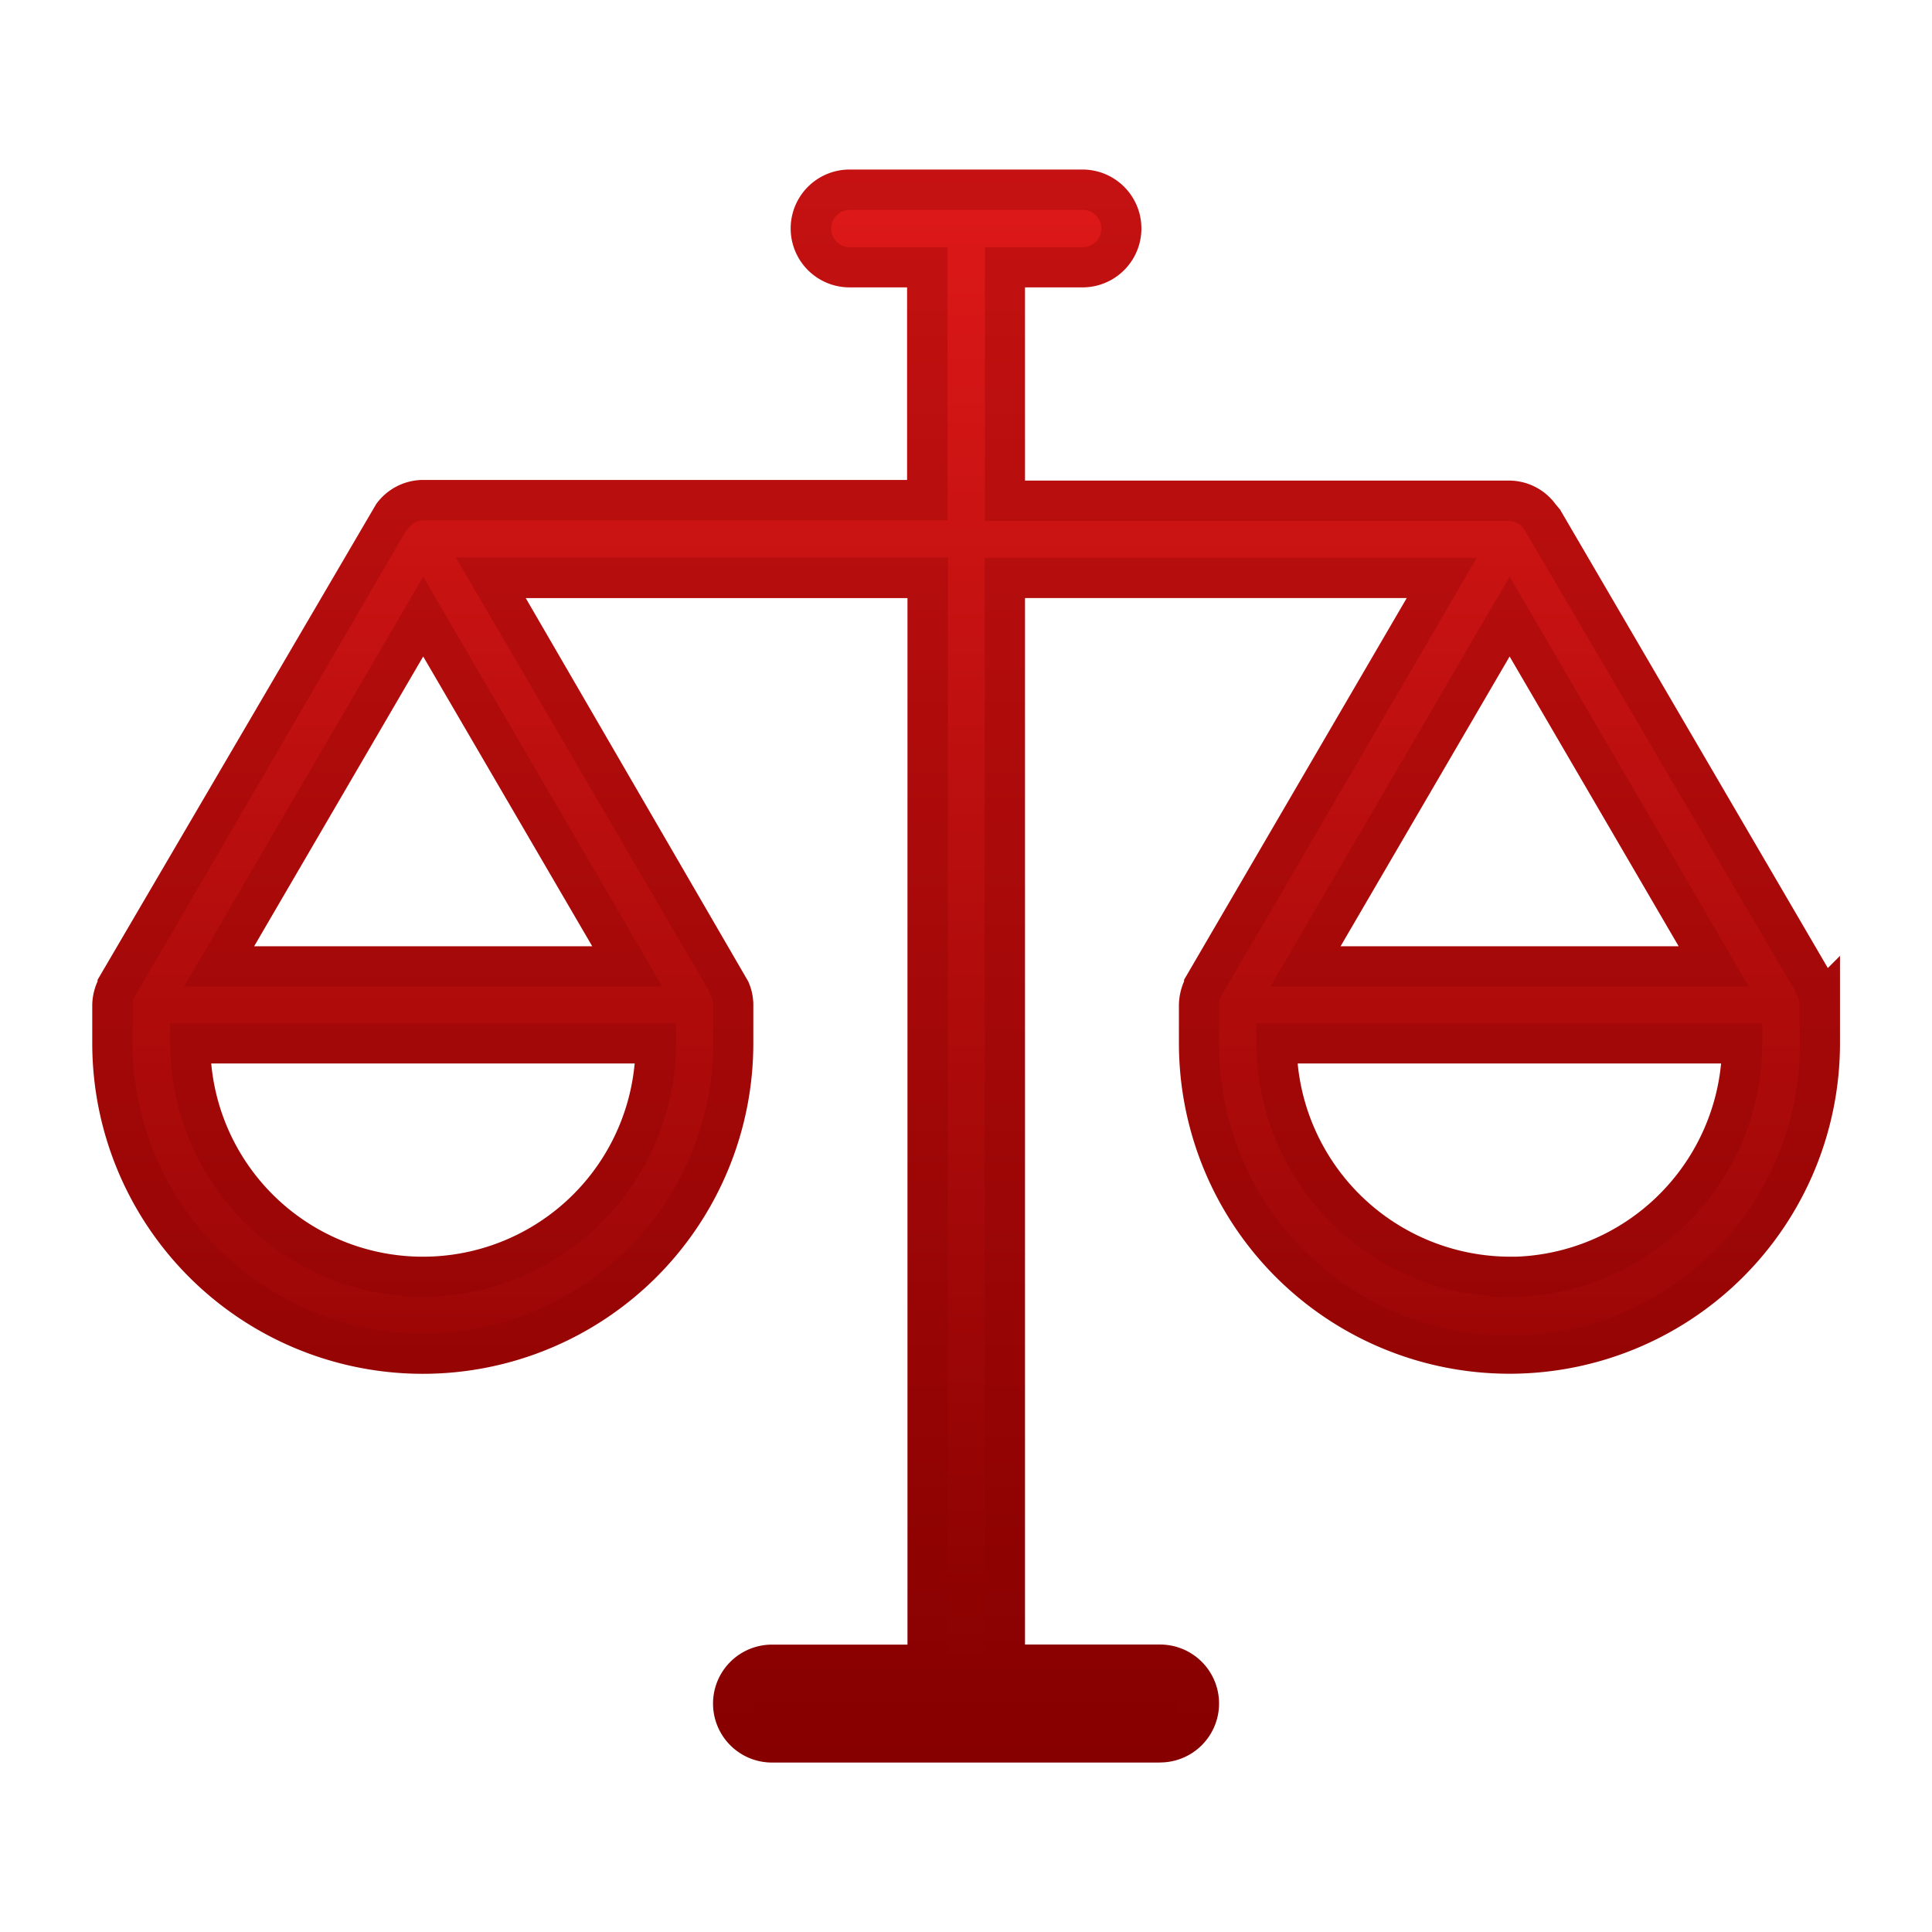 <svg xmlns="http://www.w3.org/2000/svg" xmlns:xlink="http://www.w3.org/1999/xlink" width="24" height="24" viewBox="0 0 24 24"><defs><style>.a{opacity:0;}.b{fill:#fff;}.c{fill:none;stroke:#5d5d5d;}.d{fill:url(#a);}</style><linearGradient id="a" x1="0.5" x2="0.5" y2="1" gradientUnits="objectBoundingBox"><stop offset="0" stop-color="#dd1818"/><stop offset="1" stop-color="#870000"/></linearGradient></defs><g transform="translate(-294.5 -384)"><g class="a"><rect class="b" width="24" height="24" transform="translate(294.5 384)"/><rect class="c" width="23" height="23" transform="translate(295 384.5)"/></g><path class="d" d="M317.1,396.481v0a.473.473,0,0,0-.058-.214.033.033,0,0,0-.006-.023l-3.376-5.779c-.006-.01-.018-.013-.025-.023a.473.473,0,0,0-.392-.216h-6.265v-2.9h.964a.482.482,0,0,0,0-.964h-2.893a.482.482,0,0,0,0,.964h.965v2.892h-6.266a.473.473,0,0,0-.392.216c-.007.01-.019.013-.025.023l-3.373,5.784a.033.033,0,0,1-.006.023.475.475,0,0,0-.06.214v0h0v.479a3.856,3.856,0,1,0,7.712,0v-.482h0v-.005a.473.473,0,0,0-.058-.214.034.034,0,0,0-.006-.023L300.6,391.18h5.427v13.5H304.09a.482.482,0,0,0,0,.964h4.82a.482.482,0,0,0,0-.964h-1.928v-13.5h5.427l-2.951,5.059a.033.033,0,0,1-.006.023.472.472,0,0,0-.058.214v0h0v.479a3.856,3.856,0,1,0,7.712,0v-.482Zm-17.352,3.379a2.9,2.9,0,0,1-2.892-2.9h5.784A2.9,2.9,0,0,1,299.752,399.86ZM302.287,396h-5.07l2.535-4.346Zm10.961-4.346L315.783,396h-5.07Zm0,8.2a2.9,2.9,0,0,1-2.892-2.9h5.784a2.9,2.9,0,0,1-2.892,2.9Z"/><path class="d" d="M308.91,405.895h-4.82a.732.732,0,0,1,0-1.465h1.683v-13h-4.742l2.764,4.762a.722.722,0,0,1,.063.275v.493a4.106,4.106,0,1,1-8.212,0v-.479a.742.742,0,0,1,.066-.29v-.019l3.461-5.91a.721.721,0,0,1,.577-.3h6.018v-2.392h-.714a.732.732,0,0,1,0-1.464h2.893a.732.732,0,1,1,0,1.464h-.714v2.4h6.015a.718.718,0,0,1,.574.291l.058.07,3.326,5.694.151-.151v1.085a4.106,4.106,0,1,1-8.212,0v-.479a.757.757,0,0,1,.064-.289v-.02l2.766-4.742h-4.742v13h1.678a.732.732,0,0,1,0,1.465Zm-4.82-.965a.232.232,0,0,0,0,.465h4.82a.232.232,0,0,0,0-.465h-2.178v-14h6.113l-3.2,5.488h0c.005,0,0,.033,0,.068v.474a3.606,3.606,0,0,0,7.212.051l0-.535a.21.21,0,0,0-.027-.093l-.031-.074-3.357-5.721a.234.234,0,0,0-.194-.117h-6.513v-3.4h1.214a.232.232,0,1,0,0-.464h-2.892a.232.232,0,0,0,0,.464h1.214v3.392h-6.516a.221.221,0,0,0-.182.1l-.042.052-3.377,5.8h0a.632.632,0,0,1-.006.066v.476a3.606,3.606,0,1,0,7.212,0v-.482a.219.219,0,0,0-.027-.1l-.031-.074-3.139-5.376h6.112v14ZM313,400.111V400.1a3.158,3.158,0,0,1-2.892-3.138v-.25h6.284v.25a3.157,3.157,0,0,1-3.141,3.15Zm-2.38-2.9a2.656,2.656,0,0,0,2.631,2.4h.086a2.655,2.655,0,0,0,2.543-2.4Zm-10.865,2.9h0a3.156,3.156,0,0,1-3.141-3.15v-.25h6.284v.25A3.156,3.156,0,0,1,299.753,400.11Zm-2.631-2.9a2.641,2.641,0,0,0,5.26,0Zm19.1-.956h-5.942l2.971-5.092Zm-5.071-.5h4.2l-2.1-3.6Zm-8.426.5h-5.94l2.97-5.092Zm-5.07-.5h4.2l-2.1-3.6Z"/></g></svg>